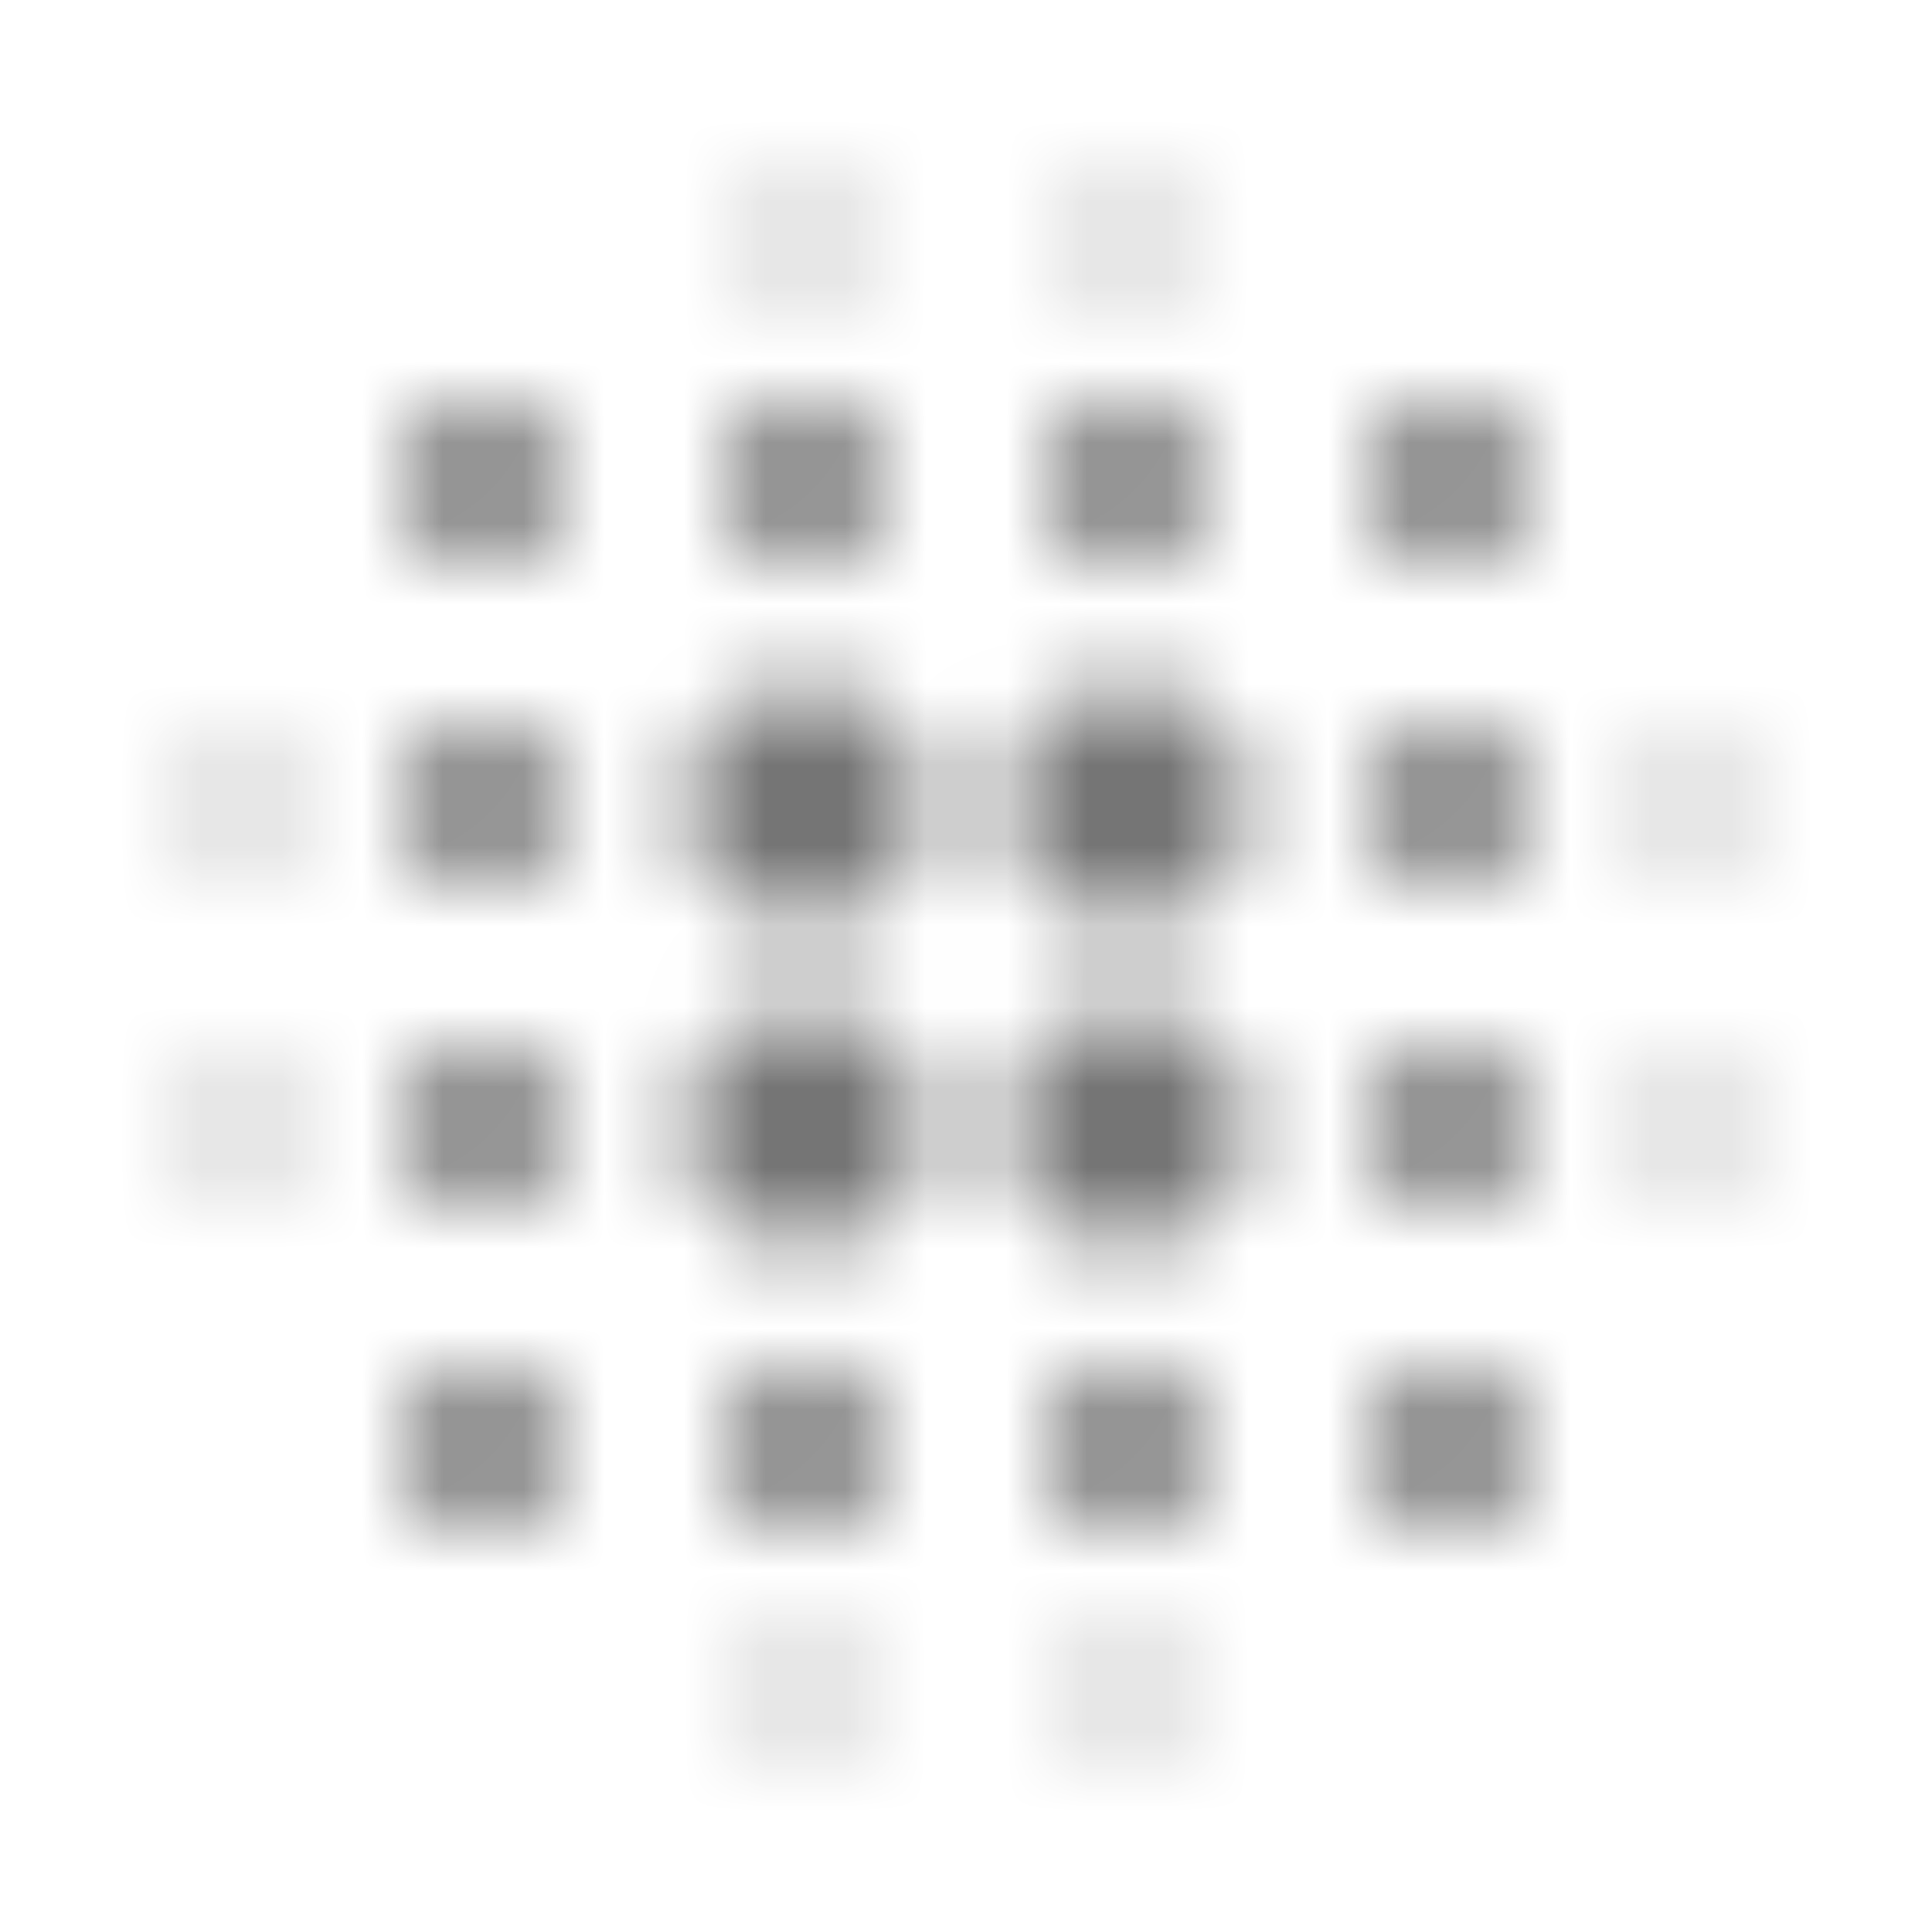 <?xml version="1.0" encoding="UTF-8"?>
<svg width="24px" height="24px" viewBox="0 0 24 24" version="1.1" xmlns="http://www.w3.org/2000/svg" xmlns:xlink="http://www.w3.org/1999/xlink">
    <!-- Generator: Sketch 50 (54983) - http://www.bohemiancoding.com/sketch -->
    <title>icon/image/blur_on_24px</title>
    <desc>Created with Sketch.</desc>
    <defs>
        <path d="M6,13 C5.45,13 5,13.45 5,14 C5,14.55 5.45,15 6,15 C6.55,15 7,14.55 7,14 C7,13.45 6.55,13 6,13 Z M6,17 C5.45,17 5,17.45 5,18 C5,18.55 5.45,19 6,19 C6.55,19 7,18.55 7,18 C7,17.45 6.55,17 6,17 Z M6,9 C5.45,9 5,9.45 5,10 C5,10.55 5.45,11 6,11 C6.55,11 7,10.55 7,10 C7,9.45 6.55,9 6,9 Z M3,9.5 C2.72,9.5 2.5,9.72 2.5,10 C2.5,10.28 2.72,10.5 3,10.5 C3.28,10.5 3.5,10.28 3.5,10 C3.5,9.72 3.28,9.5 3,9.5 Z M6,5 C5.45,5 5,5.45 5,6 C5,6.55 5.45,7 6,7 C6.55,7 7,6.55 7,6 C7,5.45 6.55,5 6,5 Z M21,10.5 C21.28,10.5 21.5,10.28 21.5,10 C21.5,9.72 21.28,9.5 21,9.5 C20.72,9.5 20.5,9.72 20.5,10 C20.5,10.28 20.72,10.5 21,10.5 Z M14,7 C14.55,7 15,6.55 15,6 C15,5.45 14.55,5 14,5 C13.45,5 13,5.45 13,6 C13,6.55 13.45,7 14,7 Z M14,3.5 C14.28,3.5 14.5,3.28 14.5,3 C14.5,2.72 14.28,2.5 14,2.5 C13.72,2.5 13.5,2.72 13.5,3 C13.5,3.28 13.72,3.5 14,3.5 Z M3,13.5 C2.72,13.5 2.5,13.72 2.5,14 C2.5,14.28 2.72,14.5 3,14.5 C3.28,14.5 3.5,14.28 3.5,14 C3.5,13.72 3.28,13.5 3,13.5 Z M10,20.5 C9.72,20.5 9.5,20.72 9.5,21 C9.5,21.28 9.72,21.5 10,21.5 C10.28,21.5 10.5,21.28 10.5,21 C10.5,20.72 10.28,20.5 10,20.5 Z M10,3.5 C10.28,3.5 10.5,3.28 10.5,3 C10.5,2.72 10.28,2.5 10,2.5 C9.72,2.5 9.5,2.72 9.5,3 C9.5,3.28 9.72,3.5 10,3.5 Z M10,7 C10.55,7 11,6.55 11,6 C11,5.45 10.55,5 10,5 C9.45,5 9,5.45 9,6 C9,6.55 9.45,7 10,7 Z M10,12.5 C9.17,12.5 8.5,13.17 8.5,14 C8.5,14.83 9.17,15.5 10,15.5 C10.83,15.5 11.5,14.83 11.5,14 C11.5,13.17 10.83,12.5 10,12.5 Z M18,13 C17.45,13 17,13.45 17,14 C17,14.55 17.45,15 18,15 C18.55,15 19,14.55 19,14 C19,13.45 18.55,13 18,13 Z M18,17 C17.45,17 17,17.45 17,18 C17,18.55 17.45,19 18,19 C18.55,19 19,18.55 19,18 C19,17.45 18.55,17 18,17 Z M18,9 C17.45,9 17,9.45 17,10 C17,10.55 17.45,11 18,11 C18.55,11 19,10.55 19,10 C19,9.45 18.55,9 18,9 Z M18,5 C17.45,5 17,5.45 17,6 C17,6.55 17.45,7 18,7 C18.55,7 19,6.55 19,6 C19,5.45 18.55,5 18,5 Z M21,13.5 C20.72,13.5 20.5,13.72 20.5,14 C20.5,14.28 20.72,14.5 21,14.5 C21.28,14.5 21.5,14.28 21.5,14 C21.5,13.72 21.28,13.5 21,13.5 Z M14,17 C13.45,17 13,17.45 13,18 C13,18.55 13.45,19 14,19 C14.55,19 15,18.55 15,18 C15,17.45 14.55,17 14,17 Z M14,20.5 C13.72,20.5 13.5,20.72 13.5,21 C13.5,21.28 13.72,21.5 14,21.5 C14.28,21.5 14.5,21.28 14.5,21 C14.5,20.72 14.28,20.5 14,20.5 Z M10,8.5 C9.17,8.5 8.5,9.17 8.5,10 C8.5,10.83 9.17,11.5 10,11.5 C10.83,11.5 11.5,10.83 11.5,10 C11.5,9.17 10.83,8.5 10,8.5 Z M10,17 C9.45,17 9,17.45 9,18 C9,18.55 9.45,19 10,19 C10.55,19 11,18.55 11,18 C11,17.45 10.55,17 10,17 Z M14,12.5 C13.17,12.5 12.5,13.17 12.5,14 C12.5,14.83 13.17,15.5 14,15.5 C14.83,15.5 15.5,14.83 15.5,14 C15.5,13.17 14.83,12.5 14,12.5 Z M14,8.5 C13.17,8.5 12.5,9.17 12.5,10 C12.5,10.83 13.17,11.5 14,11.5 C14.83,11.5 15.5,10.83 15.5,10 C15.5,9.17 14.83,8.5 14,8.5 Z" id="path-1"></path>
    </defs>
    <g id="icon/image/blur_on_24px" stroke="none" stroke-width="1" fill="none" fill-rule="evenodd">
        <mask id="mask-2" fill="white">
            <use xlink:href="#path-1"></use>
        </mask>
        <g fill-rule="nonzero"></g>
        <g id="✱-/-Color-/-Icons-/-Black-/-Inactive" mask="url(#mask-2)" fill="#000000" fill-opacity="0.54">
            <rect id="Rectangle" x="0" y="0" width="24" height="24"></rect>
        </g>
    </g>
</svg>